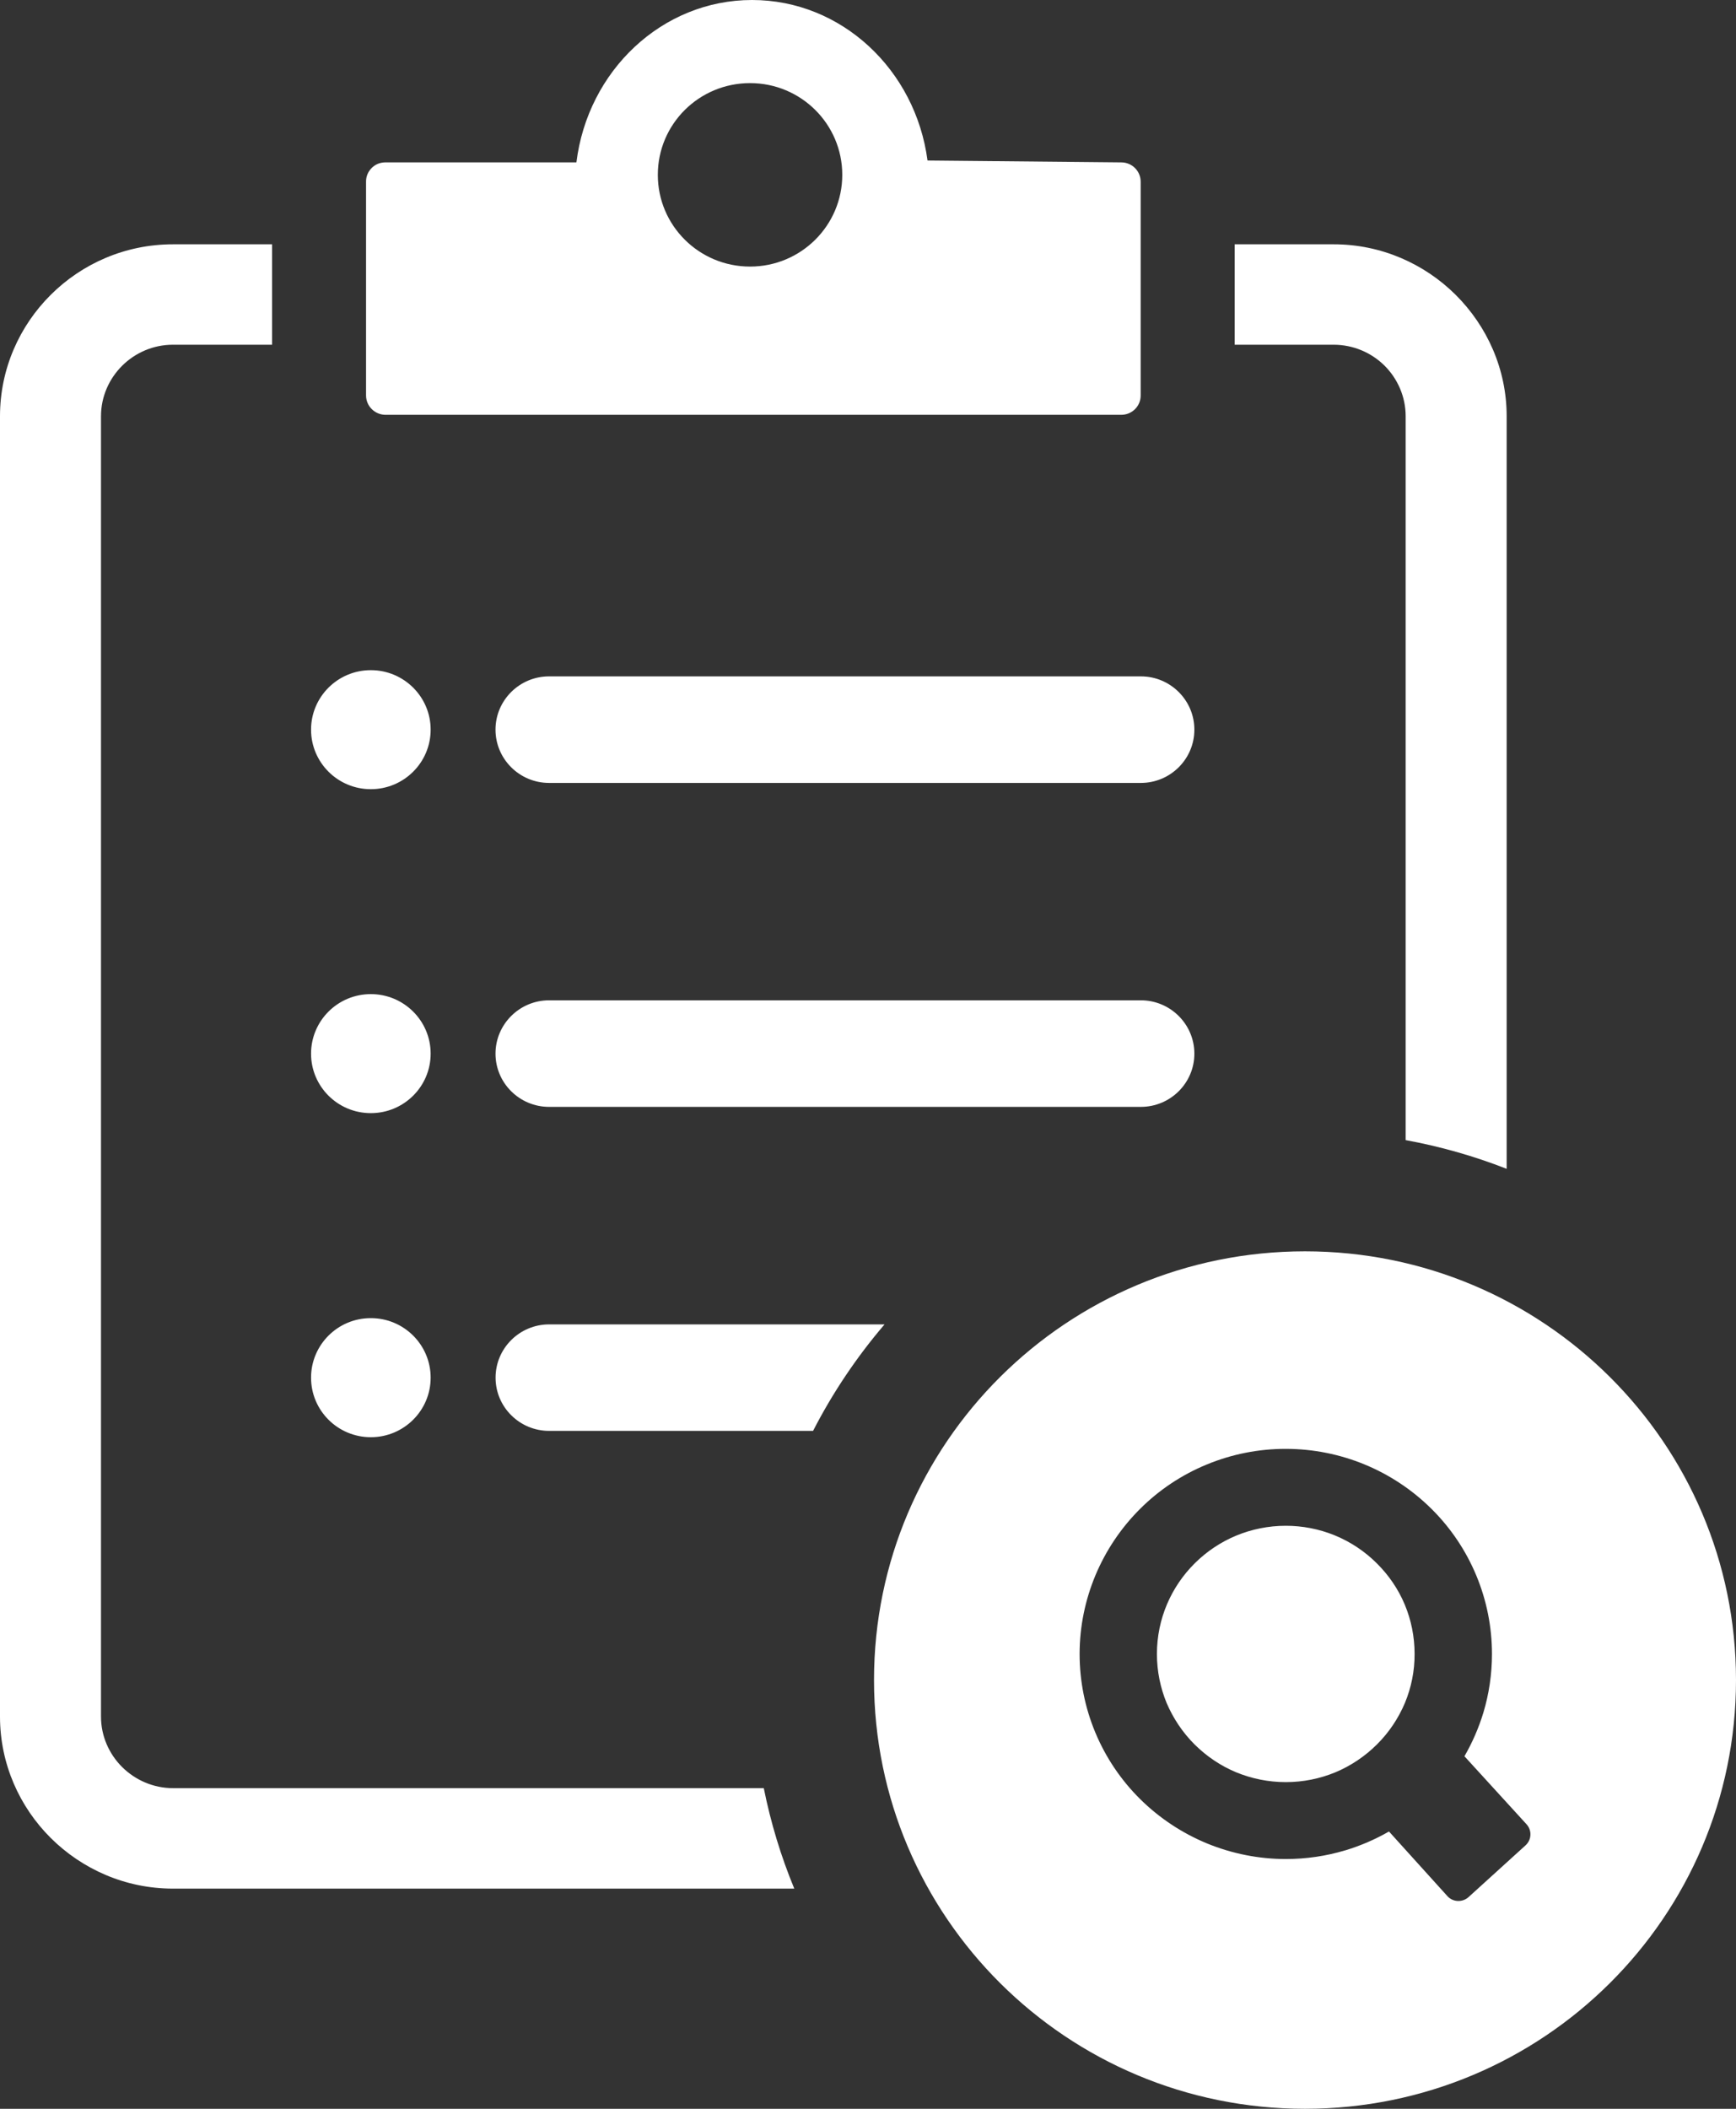 <svg width="28" height="34" viewBox="0 0 28 34" fill="none" xmlns="http://www.w3.org/2000/svg">
<rect x="0" y="0" width="28" height="34" fill="#333333" stroke="none"/>
<g clip-path="url(#clip0_102_354)">
<path fill-rule="evenodd" clip-rule="evenodd" d="M6.215 2.618H9.297C9.479 1.142 10.677 0 12.13 0C13.574 0 14.767 1.126 14.96 2.588L18.084 2.618C18.259 2.618 18.398 2.758 18.398 2.931V6.376C18.398 6.549 18.259 6.688 18.084 6.688H6.219C6.047 6.688 5.904 6.549 5.904 6.376V2.931C5.903 2.89 5.911 2.849 5.926 2.811C5.942 2.773 5.965 2.739 5.994 2.709C6.023 2.68 6.057 2.657 6.095 2.641C6.133 2.626 6.174 2.618 6.215 2.618ZM21.048 20.175C24.889 20.175 28 23.27 28 27.087C28 30.906 24.887 34 21.048 34C17.208 34 14.097 30.904 14.097 27.087C14.097 23.268 17.21 20.175 21.048 20.175ZM20.739 23.36C21.62 23.36 22.466 23.709 23.09 24.329C23.399 24.635 23.644 25 23.811 25.401C23.978 25.802 24.064 26.232 24.064 26.667C24.064 26.993 24.016 27.311 23.926 27.611C23.851 27.857 23.749 28.093 23.62 28.316L24.621 29.412C24.664 29.459 24.687 29.521 24.684 29.584C24.682 29.648 24.654 29.707 24.607 29.751L23.686 30.587C23.587 30.676 23.434 30.669 23.346 30.572L22.403 29.529C22.182 29.656 21.946 29.758 21.702 29.832L21.693 29.834C21.39 29.925 21.069 29.973 20.739 29.973C20.303 29.973 19.872 29.887 19.469 29.722C19.065 29.555 18.698 29.312 18.388 29.005C18.078 28.698 17.833 28.333 17.666 27.932C17.499 27.531 17.413 27.101 17.413 26.667C17.413 26.223 17.504 25.795 17.666 25.404C17.834 25.002 18.078 24.637 18.387 24.329C18.695 24.021 19.062 23.777 19.466 23.611C19.869 23.445 20.302 23.359 20.739 23.36ZM22.207 25.206C22.016 25.015 21.787 24.861 21.532 24.756L21.52 24.751C21.272 24.651 21.006 24.6 20.739 24.6C20.456 24.6 20.187 24.657 19.945 24.756C19.692 24.86 19.463 25.013 19.269 25.206C18.894 25.579 18.66 26.096 18.66 26.667C18.66 26.948 18.717 27.215 18.816 27.456C18.924 27.709 19.078 27.937 19.269 28.127C19.462 28.318 19.691 28.473 19.944 28.577C20.187 28.676 20.456 28.733 20.739 28.733C21.022 28.733 21.291 28.676 21.533 28.577C21.786 28.472 22.016 28.317 22.207 28.127C22.401 27.935 22.554 27.707 22.66 27.456C22.764 27.206 22.817 26.938 22.816 26.667C22.816 26.386 22.76 26.118 22.66 25.877L22.655 25.865C22.551 25.618 22.397 25.394 22.207 25.206ZM2.789 3.939H4.388V5.558H2.789C2.47 5.558 2.179 5.689 1.97 5.897C1.76 6.106 1.629 6.394 1.629 6.711V27.677C1.629 27.992 1.76 28.281 1.97 28.49C2.181 28.699 2.472 28.83 2.789 28.83H12.319C12.432 29.391 12.597 29.933 12.811 30.45H2.789C2.023 30.45 1.325 30.137 0.819 29.634C0.315 29.133 0 28.439 0 27.677V6.711C0 5.948 0.314 5.255 0.819 4.753C1.323 4.251 2.021 3.939 2.789 3.939ZM22.672 18.382V6.711C22.672 6.394 22.541 6.105 22.332 5.896C22.114 5.68 21.82 5.559 21.513 5.558H19.914V3.939H21.513C22.277 3.939 22.973 4.252 23.478 4.753C23.986 5.259 24.301 5.952 24.301 6.711V18.845C23.781 18.641 23.235 18.485 22.672 18.382ZM8.856 17.846C8.38 17.846 7.992 17.462 7.992 16.988C7.992 16.514 8.38 16.128 8.856 16.128H18.401C18.877 16.128 19.264 16.514 19.264 16.988C19.264 17.462 18.877 17.846 18.401 17.846H8.856ZM5.981 16.028C6.514 16.028 6.946 16.458 6.946 16.988C6.946 17.518 6.514 17.947 5.981 17.947C5.448 17.947 5.017 17.518 5.017 16.988C5.017 16.458 5.448 16.028 5.981 16.028ZM5.981 21.252C6.514 21.252 6.946 21.682 6.946 22.212C6.946 22.742 6.514 23.172 5.981 23.172C5.448 23.172 5.017 22.742 5.017 22.212C5.017 21.682 5.448 21.252 5.981 21.252ZM8.857 23.07C8.381 23.07 7.993 22.686 7.993 22.212C7.993 21.738 8.381 21.353 8.857 21.353H14.267C13.817 21.879 13.43 22.455 13.114 23.07H8.857ZM5.981 10.805C6.514 10.805 6.946 11.235 6.946 11.764C6.946 12.294 6.514 12.724 5.981 12.724C5.448 12.724 5.017 12.294 5.017 11.764C5.017 11.235 5.448 10.805 5.981 10.805ZM8.856 12.623C8.38 12.623 7.992 12.238 7.992 11.764C7.992 11.29 8.38 10.905 8.856 10.905H18.401C18.877 10.905 19.264 11.29 19.264 11.764C19.264 12.238 18.877 12.623 18.401 12.623H8.856ZM12.098 1.34C12.919 1.34 13.585 2.001 13.585 2.819C13.585 3.636 12.919 4.298 12.098 4.298C11.275 4.298 10.61 3.636 10.61 2.819C10.61 2.001 11.275 1.34 12.098 1.34Z" fill="white"/>
</g>
<defs>
<clipPath id="clip0_102_354">
<rect width="28" height="34" fill="white"/>
</clipPath>
</defs>
</svg>

